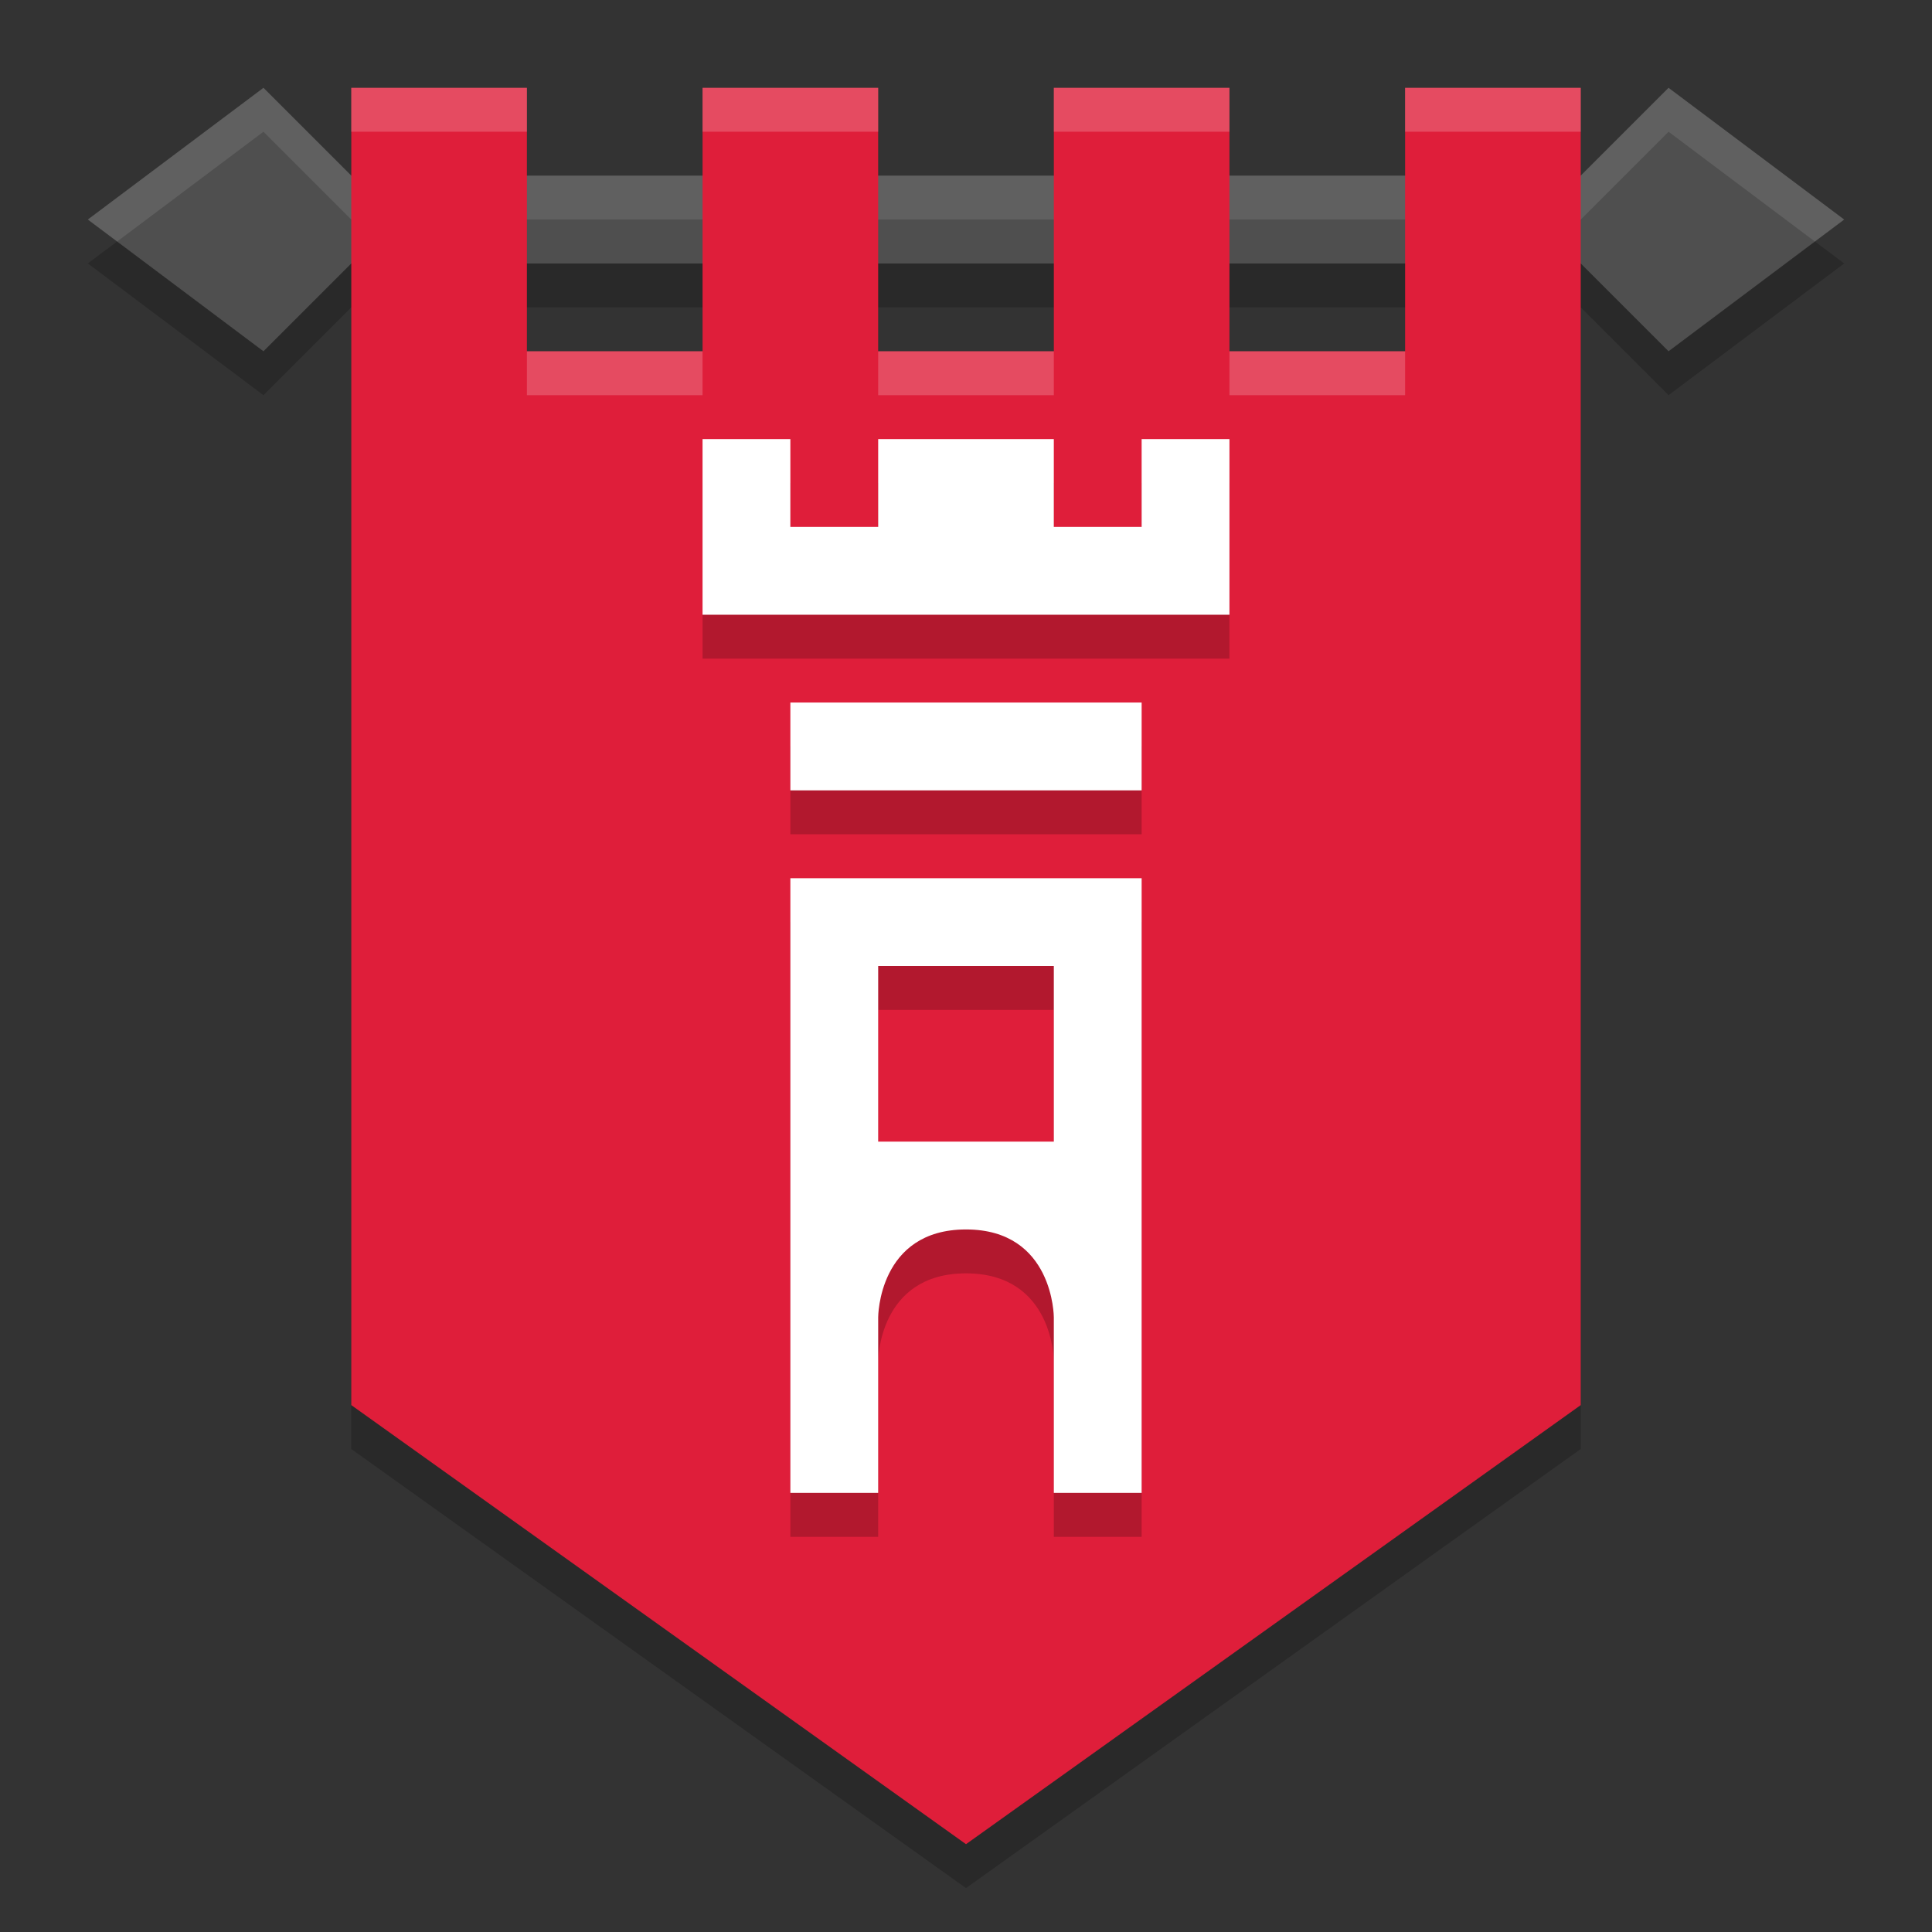 <svg xmlns="http://www.w3.org/2000/svg" height="22" width="22" version="1.1"><rect width="100%" height="100%" fill="#333333" stroke="none"/><defs>
<linearGradient id="ucPurpleBlue" x1="0%" y1="0%" x2="100%" y2="100%">
  <stop offset="0%" style="stop-color:#B794F4;stop-opacity:1"/>
  <stop offset="100%" style="stop-color:#4299E1;stop-opacity:1"/>
</linearGradient>
</defs>
 <path style="opacity:.2" d="m3 1.5-2 1.5 2 1.5 1-1h14l1 1 2-1.5-2-1.5-1 1h-14z"/>
 <path style="opacity:.2" d="m4 1.5h2v3h2v-3h2v3h2v-3h2v3h2v-3h2v15l-7 5-7-5z"/>
 <path style="fill:#4f4f4f" d="m3 1l-2 1.5 2 1.5 1-1h14l1 1 2-1.5-2-1.5-1 1h-14l-1-1z"/>
 <path style="opacity:.1;fill:#ffffff" d="m3 1l-2 1.5 0.334 0.25 1.666-1.25 1 1h14l1-1 1.666 1.25 0.334-0.25-2-1.5-1 1h-14l-1-1z"/>
 <path style="fill:#df1e3a" d="m4 1h2v3h2v-3h2v3h2v-3h2v3h2v-3h2v15l-7 5-7-5z"/>
 <path style="opacity:.2" d="m8 5.5v2h6v-2h-1v1h-1v-1h-2v1h-1v-1zm1 3v1h4v-1zm0 2v7h1v-2s0-1 1-1 1 1 1 1v2h1v-7zm1 1h2v2h-2z"/>
 <path style="fill:#ffffff" d="m8 5v2h6v-2h-1v1h-1v-1h-2v1h-1v-1h-1zm1 3v1h4v-1h-4zm0 2v7h1v-2s0-1 1-1 1 1 1 1v2h1v-7h-4zm1 1h2v2h-2v-2z"/>
 <path style="opacity:.2;fill:#ffffff" d="m4 1v0.5h2v-0.5h-2zm4 0v0.5h2v-0.5h-2zm4 0v0.5h2v-0.5h-2zm4 0v0.5h2v-0.5h-2zm-10 3v0.5h2v-0.5h-2zm4 0v0.5h2v-0.5h-2zm4 0v0.5h2v-0.5h-2z"/>
</svg>
